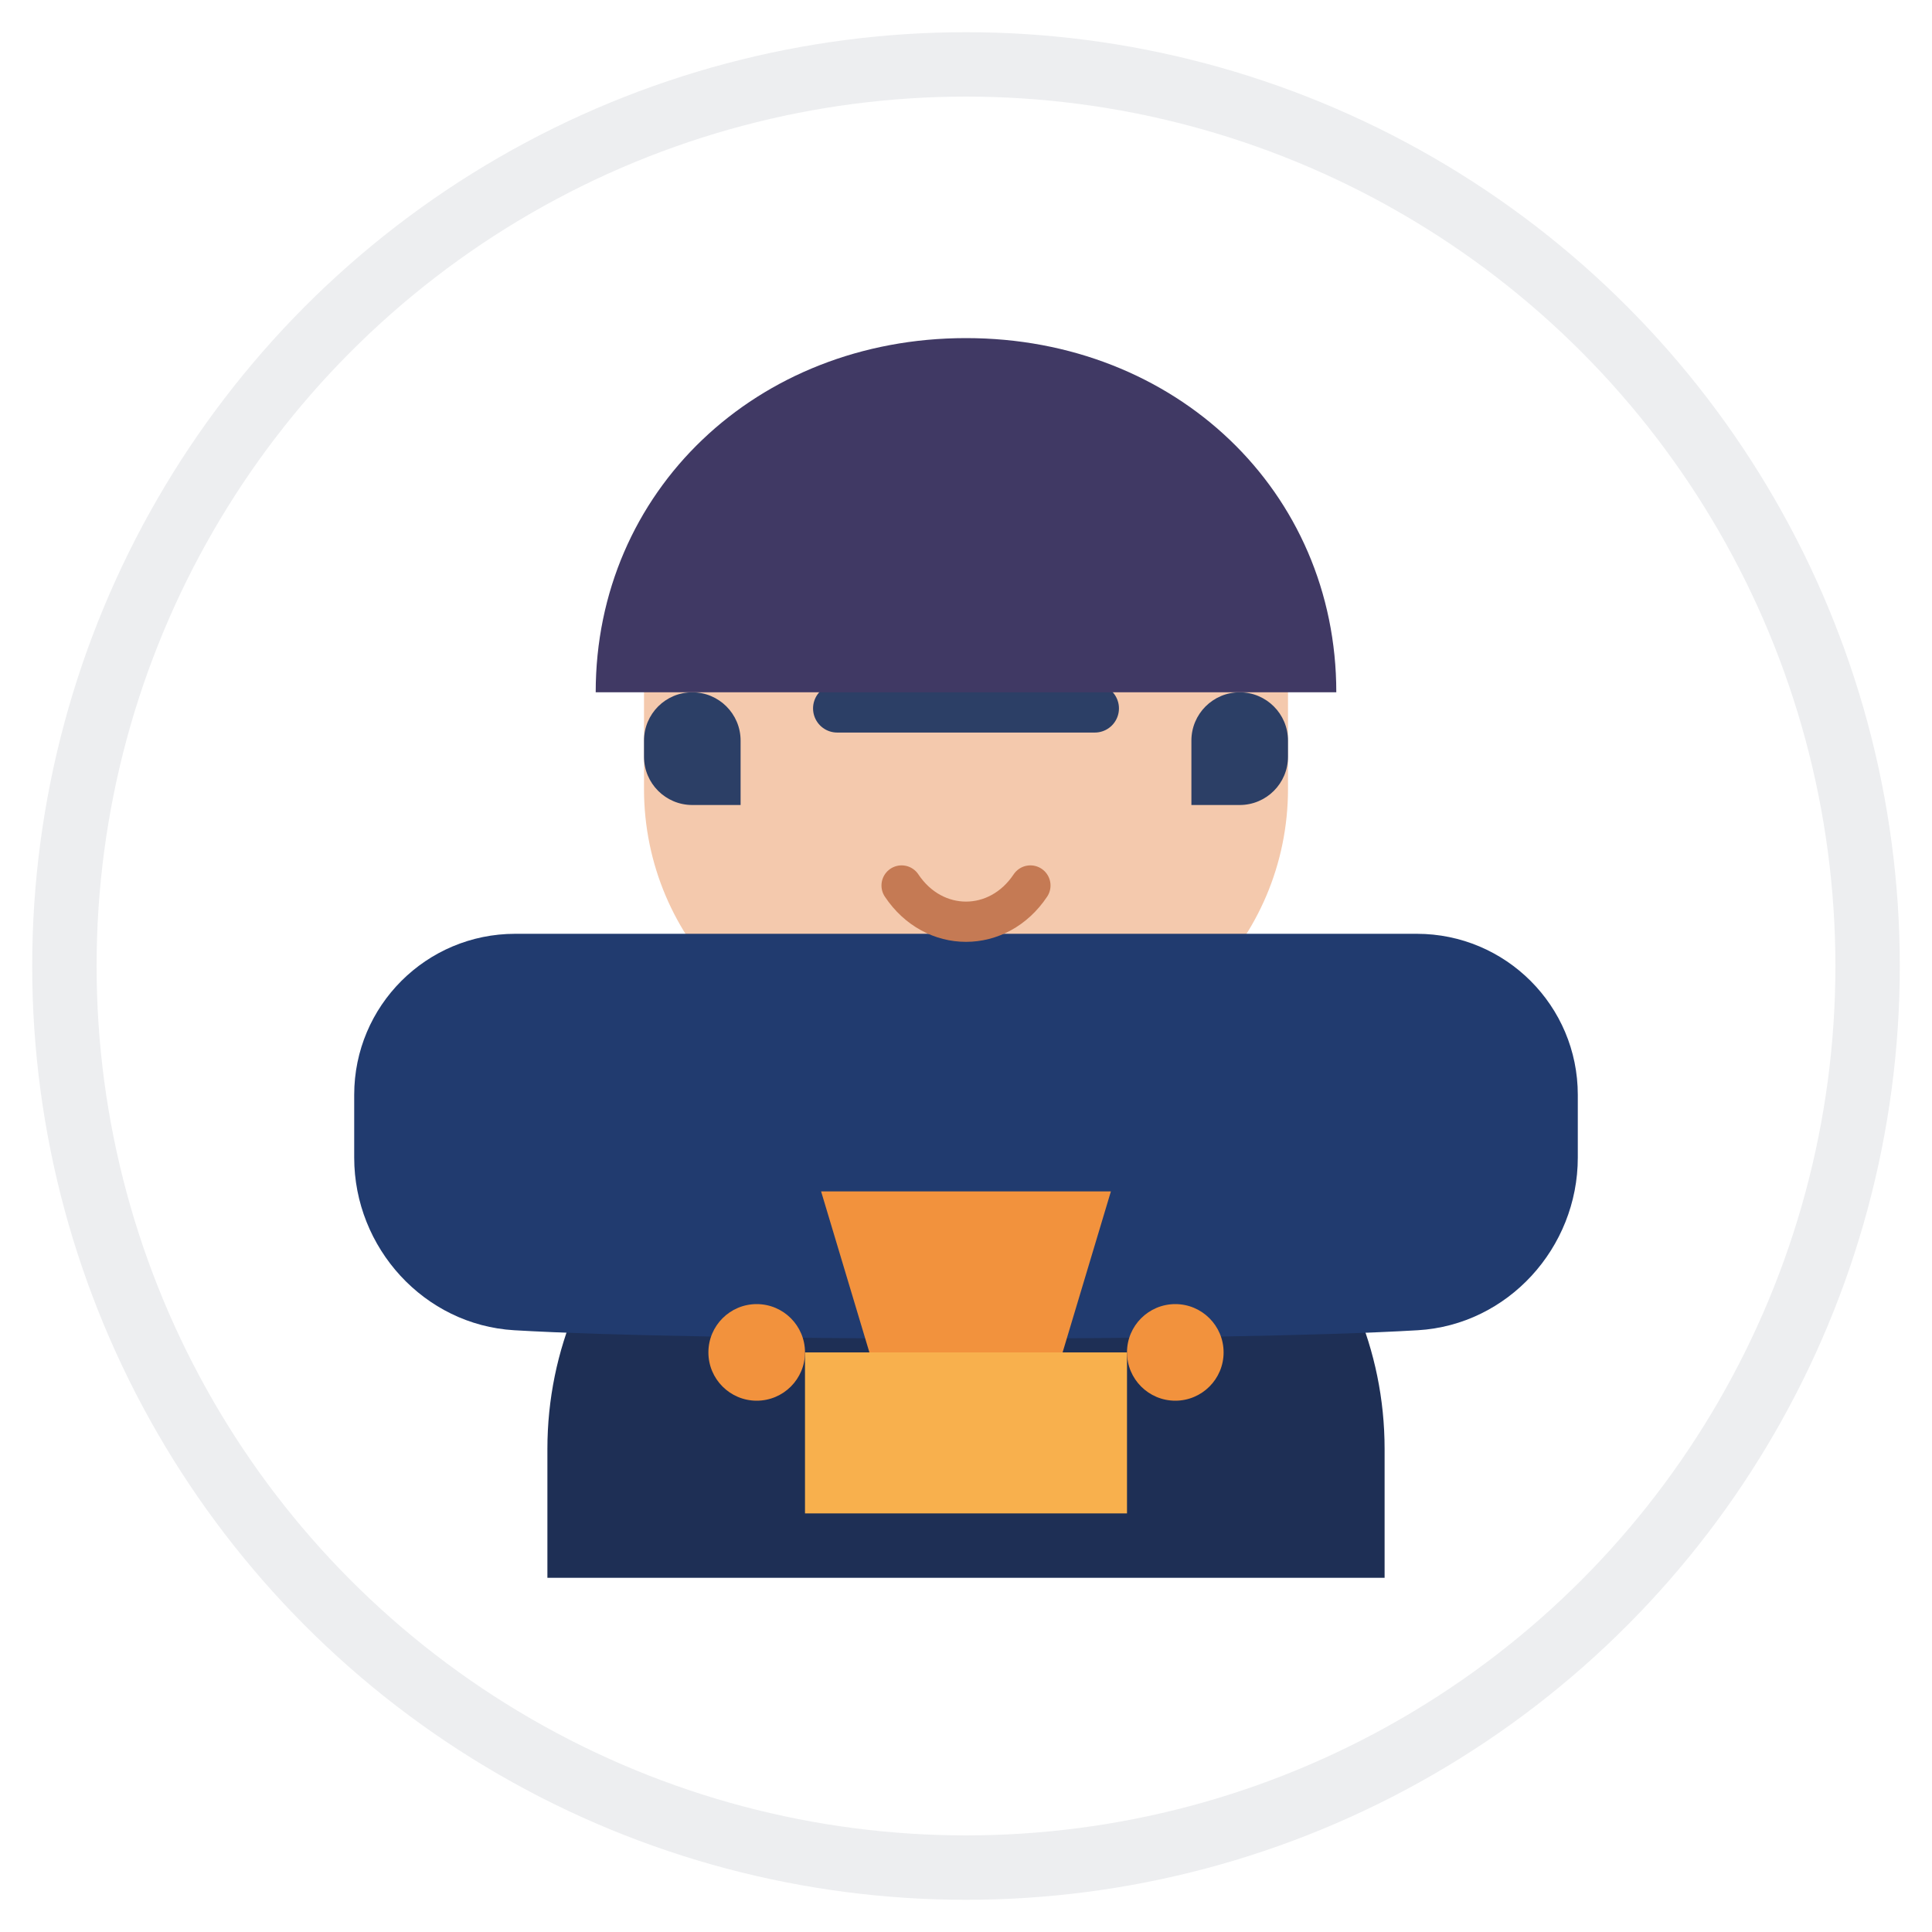 <svg width="240" height="240" viewBox="0 0 240 240" fill="none" xmlns="http://www.w3.org/2000/svg">
  <circle cx="120" cy="120" r="112" stroke="#1C2A45" stroke-width="8" stroke-opacity="0.08"/>
  <path d="M80 86C80 66 96 48 120 48C144 48 160 66 160 86V98C160 116.777 144.777 132 126 132H114C95.222 132 80 116.777 80 98V86Z" fill="#F4C9AD"/>
  <path d="M68 180C68 155.147 88.147 135 113 135H127C151.853 135 172 155.147 172 180V196H68V180Z" fill="#1E2F55"/>
  <path d="M64 116C52.954 116 44 124.954 44 136V143.8C44 155.012 52.691 164.59 63.882 165.248C87.403 166.628 152.597 166.636 176.119 165.247C187.309 164.59 196 155.012 196 143.8V136C196 124.954 187.046 116 176 116H64Z" fill="#213B6F"/>
  <path d="M92 92C92 88.686 89.314 86 86 86C82.686 86 80 88.686 80 92V94C80 97.314 82.686 100 86 100H92V92Z" fill="#2C3F66"/>
  <path d="M148 92C148 88.686 150.686 86 154 86C157.314 86 160 88.686 160 92V94C160 97.314 157.314 100 154 100H148V92Z" fill="#2C3F66"/>
  <path d="M104 88H136" stroke="#2C3F66" stroke-width="6" stroke-linecap="round"/>
  <path d="M112 110C116 116 124 116 128 110" stroke="#C57A54" stroke-width="5" stroke-linecap="round"/>
  <path d="M120 42C94 42 74 61 74 86H166C166 61 146 42 120 42Z" fill="#403964"/>
  <path d="M102 148H138L132 168H108L102 148Z" fill="#F2923D"/>
  <path d="M100 168H140V188H100V168Z" fill="#F8B04D"/>
  <circle cx="94" cy="168" r="6" fill="#F2923D"/>
  <circle cx="146" cy="168" r="6" fill="#F2923D"/>
</svg>

